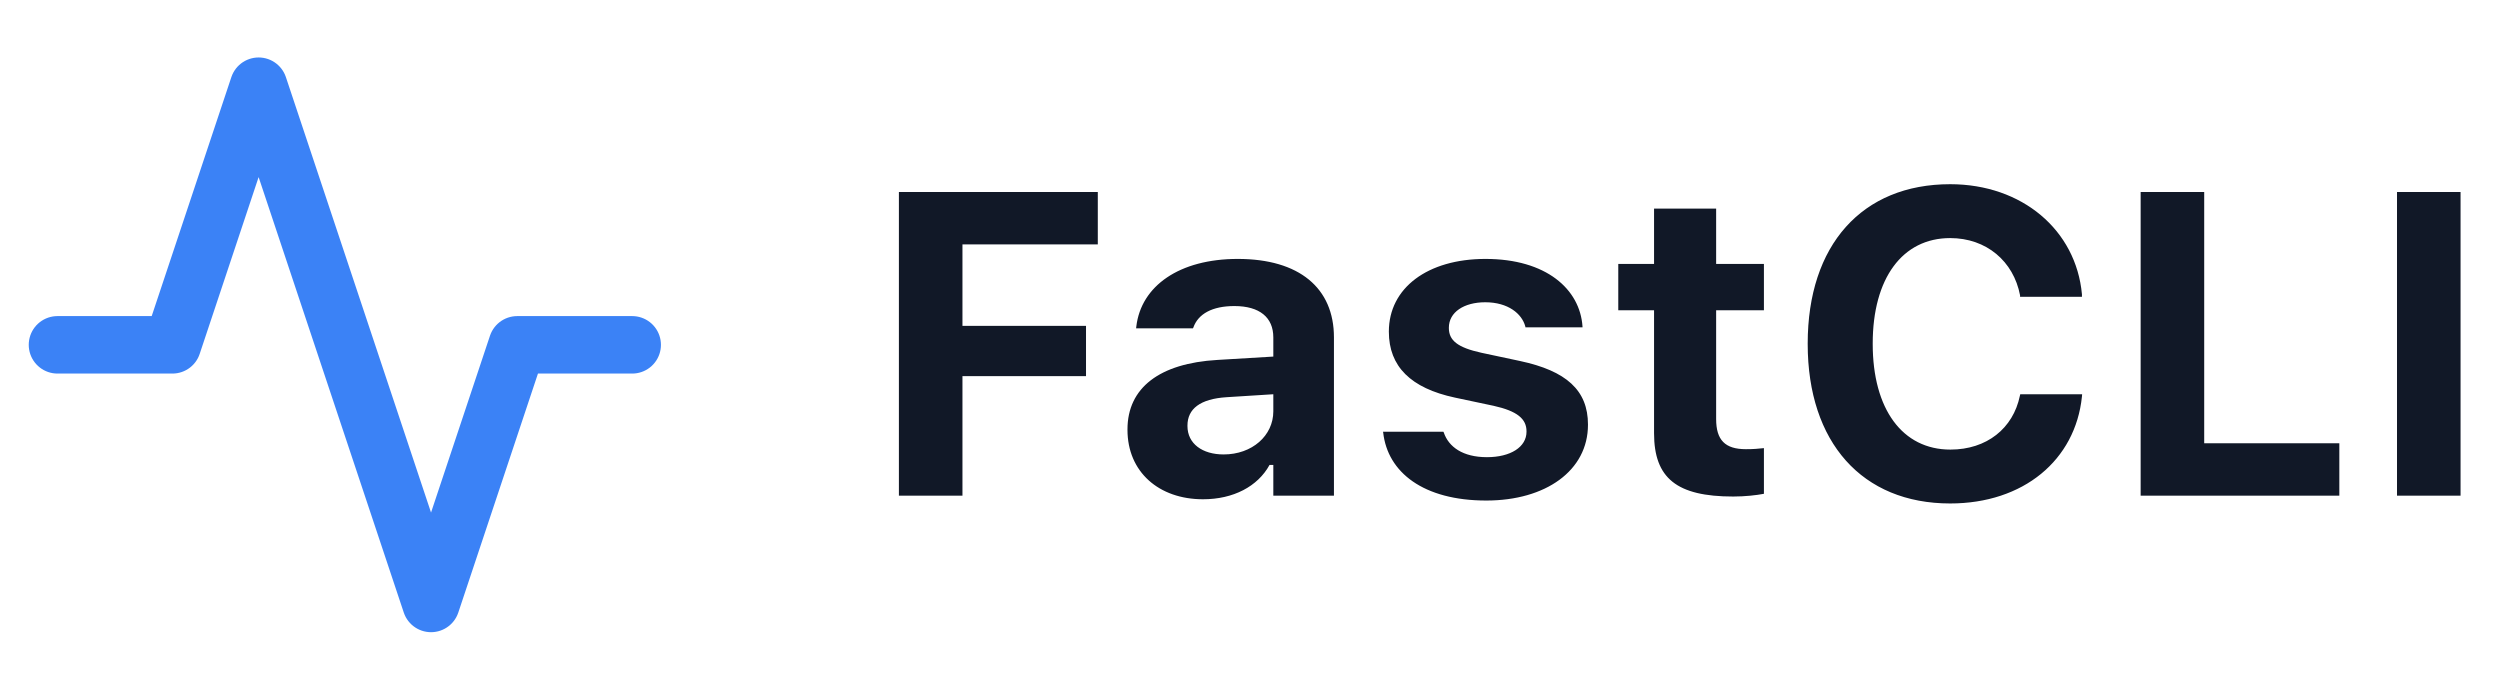 <svg width="116" height="32" viewBox="0 0 116 32" fill="none" xmlns="http://www.w3.org/2000/svg">
<path d="M29.334 16H24L20 28L12 4L8 16H2.667" stroke="#3B82F6" stroke-width="2.667" stroke-linecap="round" stroke-linejoin="round"/>
<path d="M41.709 23V8.908H50.938V11.34H44.658V15.119H50.391V17.453H44.658V23H41.709ZM55.82 23.166C53.77 23.166 52.315 21.896 52.315 19.943V19.924C52.315 17.99 53.809 16.857 56.484 16.701L59.082 16.545V15.656C59.082 14.729 58.447 14.201 57.275 14.201C56.25 14.201 55.596 14.562 55.371 15.197L55.352 15.236H52.715L52.725 15.148C52.949 13.264 54.727 12.014 57.432 12.014C60.283 12.014 61.895 13.361 61.895 15.656V23H59.082V21.574H58.906C58.359 22.57 57.227 23.166 55.82 23.166ZM55.098 19.768C55.098 20.588 55.791 21.086 56.777 21.086C58.096 21.086 59.082 20.217 59.082 19.084V18.293L56.914 18.43C55.693 18.508 55.098 18.967 55.098 19.748V19.768ZM68.965 23.225C66.045 23.225 64.385 21.916 64.18 20.07L64.17 20.031H66.973L66.992 20.07C67.217 20.734 67.871 21.213 68.994 21.213C70.088 21.213 70.83 20.744 70.83 20.031V20.012C70.83 19.436 70.4 19.074 69.307 18.83L67.51 18.449C65.459 18.01 64.443 17.004 64.443 15.393V15.383C64.443 13.361 66.24 12.014 68.926 12.014C71.748 12.014 73.311 13.42 73.428 15.148V15.188H70.781L70.772 15.139C70.615 14.562 69.981 14.025 68.916 14.025C67.93 14.025 67.227 14.484 67.227 15.207V15.217C67.227 15.793 67.627 16.125 68.74 16.369L70.527 16.75C72.676 17.209 73.682 18.107 73.682 19.699V19.709C73.682 21.838 71.719 23.225 68.965 23.225ZM80.42 23.039C77.803 23.039 76.748 22.189 76.748 20.1V14.396H75.088V12.248H76.748V9.68H79.629V12.248H81.846V14.396H79.629V19.445C79.629 20.412 80.039 20.842 81.006 20.842C81.377 20.842 81.572 20.822 81.846 20.793V22.912C81.494 22.98 80.967 23.039 80.42 23.039ZM90.488 23.361C86.406 23.361 83.877 20.529 83.877 15.959V15.94C83.877 11.369 86.397 8.547 90.488 8.547C93.828 8.547 96.328 10.676 96.602 13.654V13.771H93.731V13.703C93.428 12.121 92.168 11.047 90.488 11.047C88.272 11.047 86.894 12.912 86.894 15.94V15.959C86.894 18.986 88.272 20.861 90.498 20.861C92.188 20.861 93.408 19.875 93.721 18.371L93.74 18.293H96.611L96.602 18.4C96.299 21.35 93.887 23.361 90.488 23.361ZM99.326 23V8.908H102.275V20.568H108.545V23H99.326ZM111.221 23V8.908H114.17V23H111.221Z" fill="#111827"/>
</svg>
